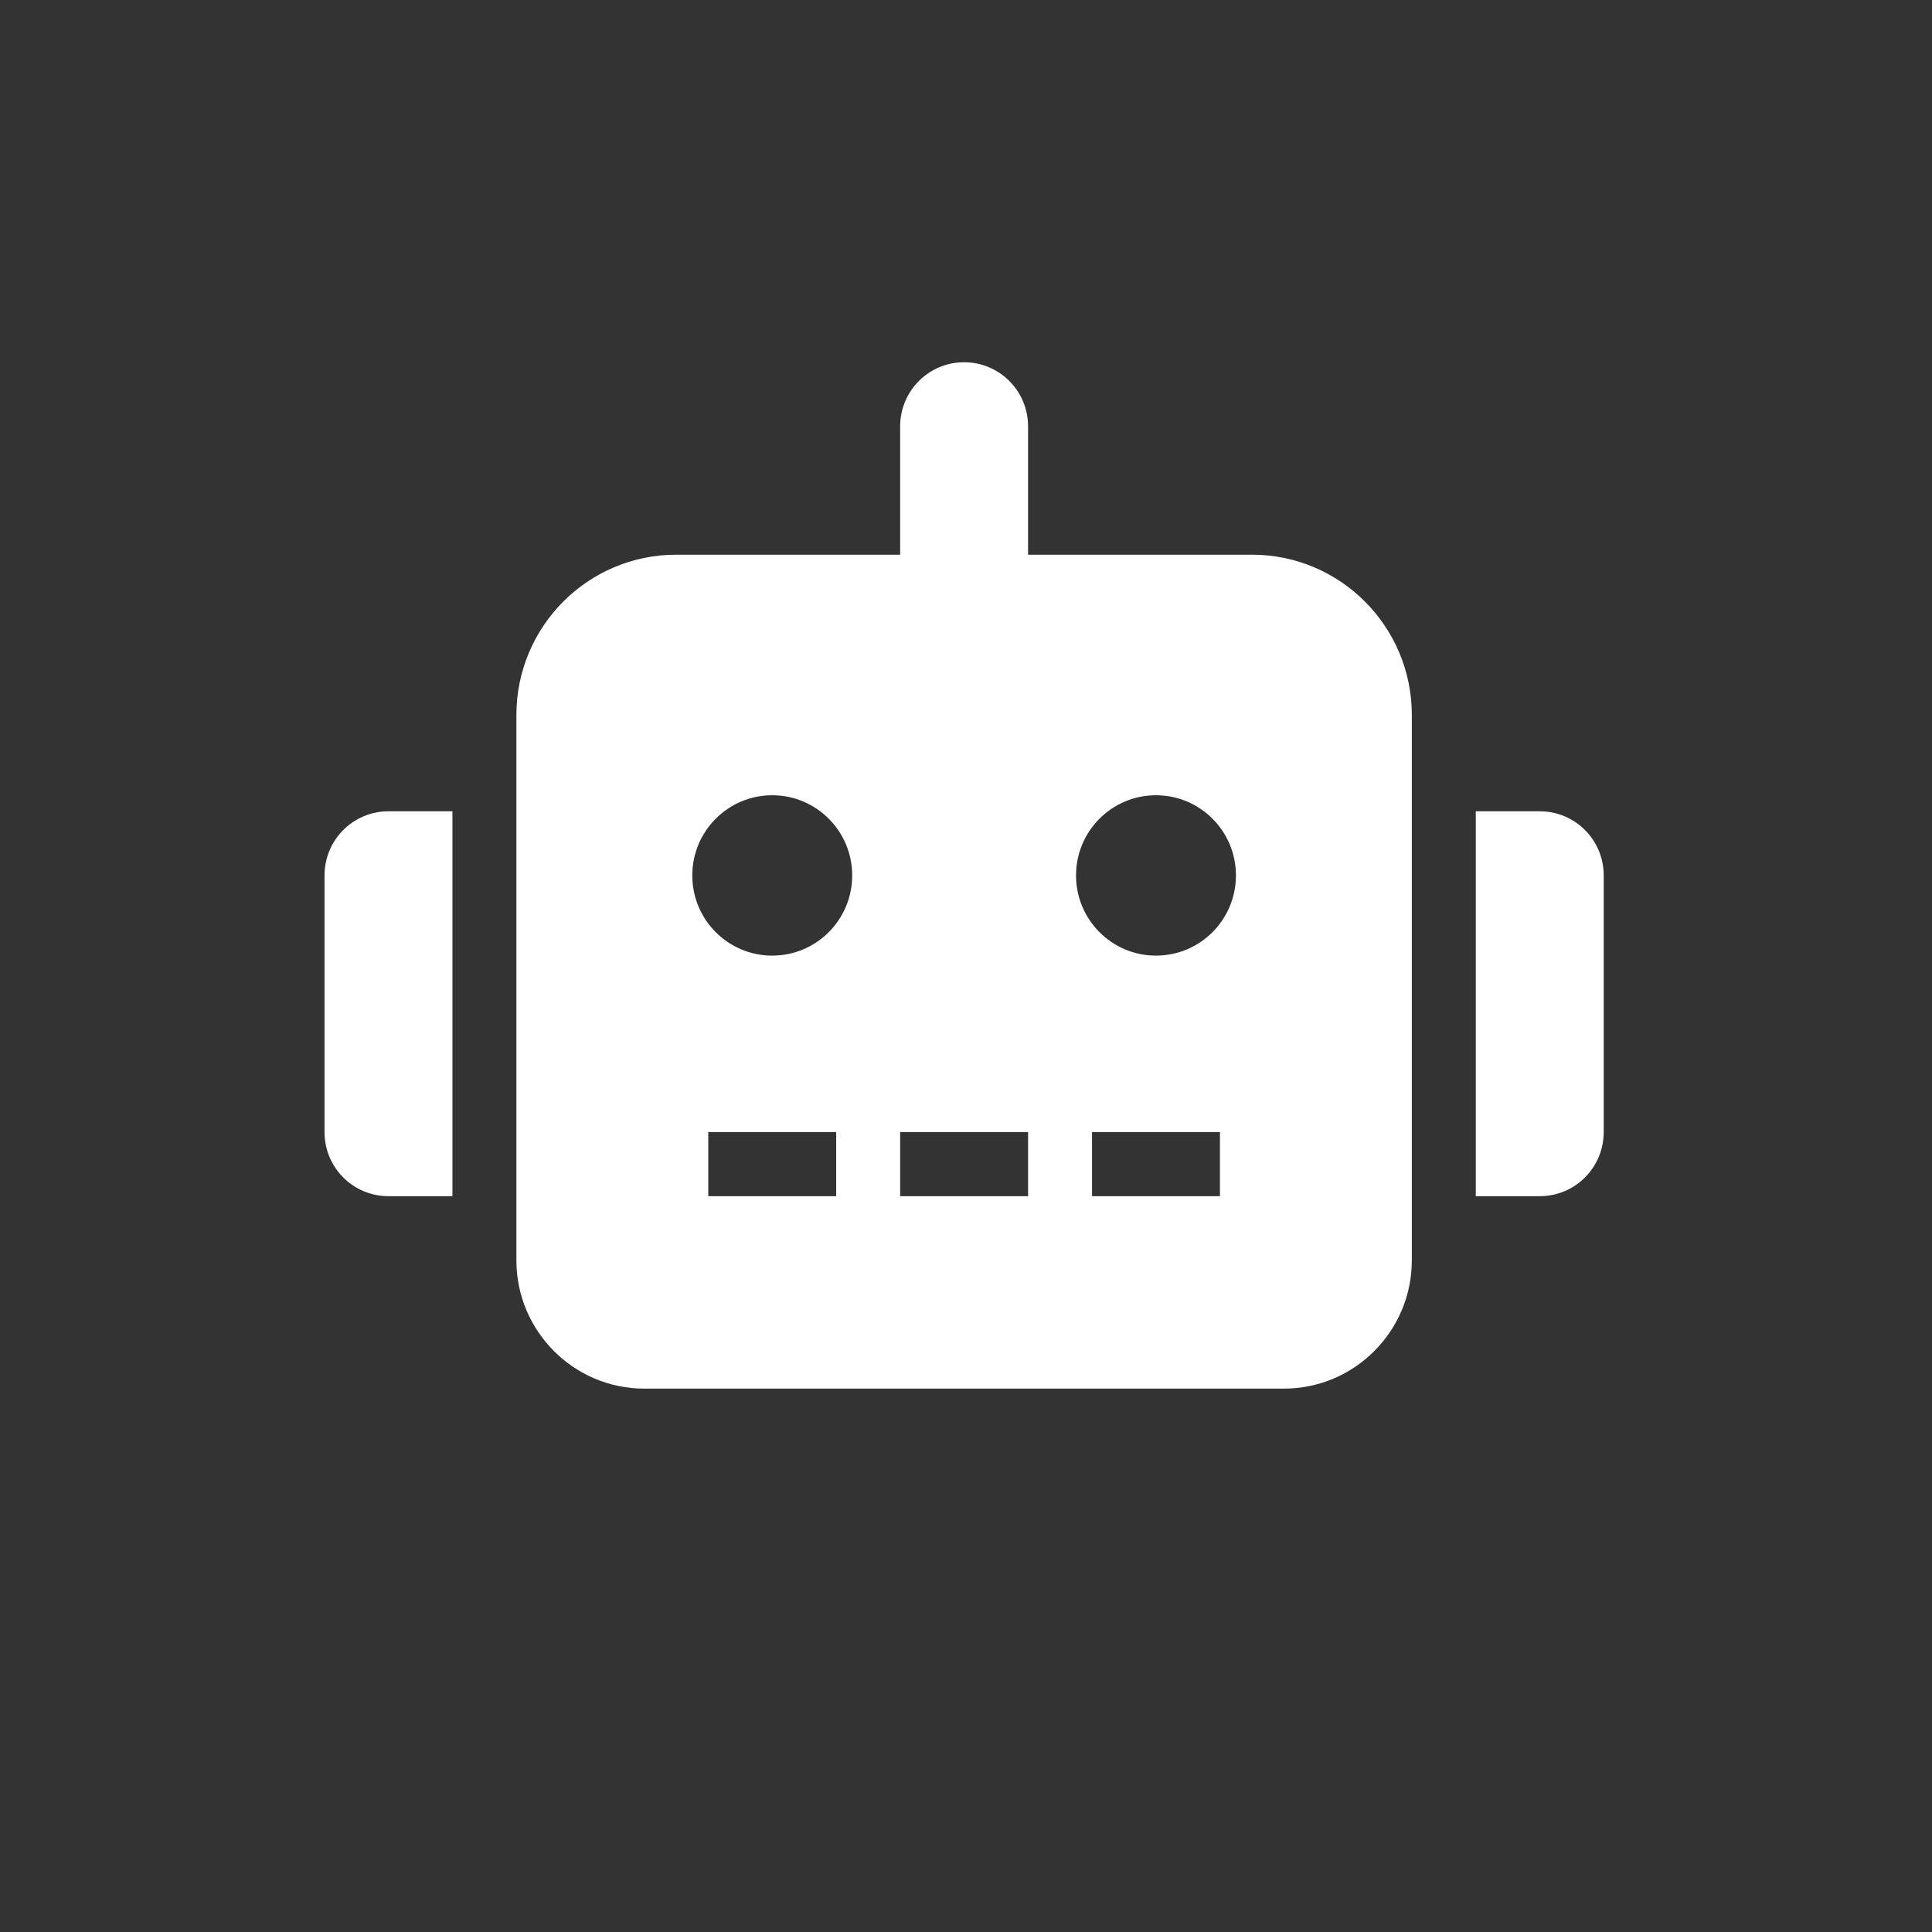 <?xml version="1.0" encoding="UTF-8"?>
<svg viewBox="0 0 512 512" version="1.1" 
    xmlns="http://www.w3.org/2000/svg" 
    xmlns:xlink="http://www.w3.org/1999/xlink">
    <rect x="0" y="0" width="512" height="512" fill="#333333" stroke="none"/>
    <!-- Generator: Sketch 51.3 (57544) - http://www.bohemiancoding.com/sketch -->
    <title>Icon 512 Copy 5</title>
    <desc>Created with Sketch.</desc>
    <defs></defs>
    <g id="Icon-512-Copy-5" stroke="none" stroke-width="1" fill="none" fill-rule="evenodd">
        <g id="robot" transform="translate(86, 96)" fill="#ffffff" fill-rule="nonzero">
            <path d="M0,136 L0,204 C0,213.403 7.575,221 16.95,221 L33.9,221 L33.9,119 L16.95,119 C7.575,119 0,126.597 0,136 Z M245.775,51 L186.45,51 L186.45,17 C186.45,7.597 178.875,0 169.5,0 C160.125,0 152.55,7.597 152.55,17 L152.55,51 L93.225,51 C69.813,51 50.85,70.019 50.85,93.5 L50.85,238 C50.85,256.753 66.052,272 84.75,272 L254.25,272 C272.948,272 288.15,256.753 288.15,238 L288.15,93.5 C288.15,70.019 269.187,51 245.775,51 Z M135.6,221 L101.7,221 L101.7,204 L135.6,204 L135.6,221 Z M118.65,157.25 C106.944,157.25 97.463,147.741 97.463,136 C97.463,124.259 106.944,114.75 118.65,114.75 C130.356,114.75 139.838,124.259 139.838,136 C139.838,147.741 130.356,157.25 118.65,157.25 Z M186.45,221 L152.55,221 L152.55,204 L186.45,204 L186.45,221 Z M237.3,221 L203.4,221 L203.4,204 L237.3,204 L237.3,221 Z M220.35,157.25 C208.644,157.25 199.162,147.741 199.162,136 C199.162,124.259 208.644,114.75 220.35,114.75 C232.056,114.75 241.537,124.259 241.537,136 C241.537,147.741 232.056,157.25 220.35,157.25 Z M322.05,119 L305.1,119 L305.1,221 L322.05,221 C331.425,221 339,213.403 339,204 L339,136 C339,126.597 331.425,119 322.05,119 Z" id="Shape"></path>
        </g>
    </g>
</svg>